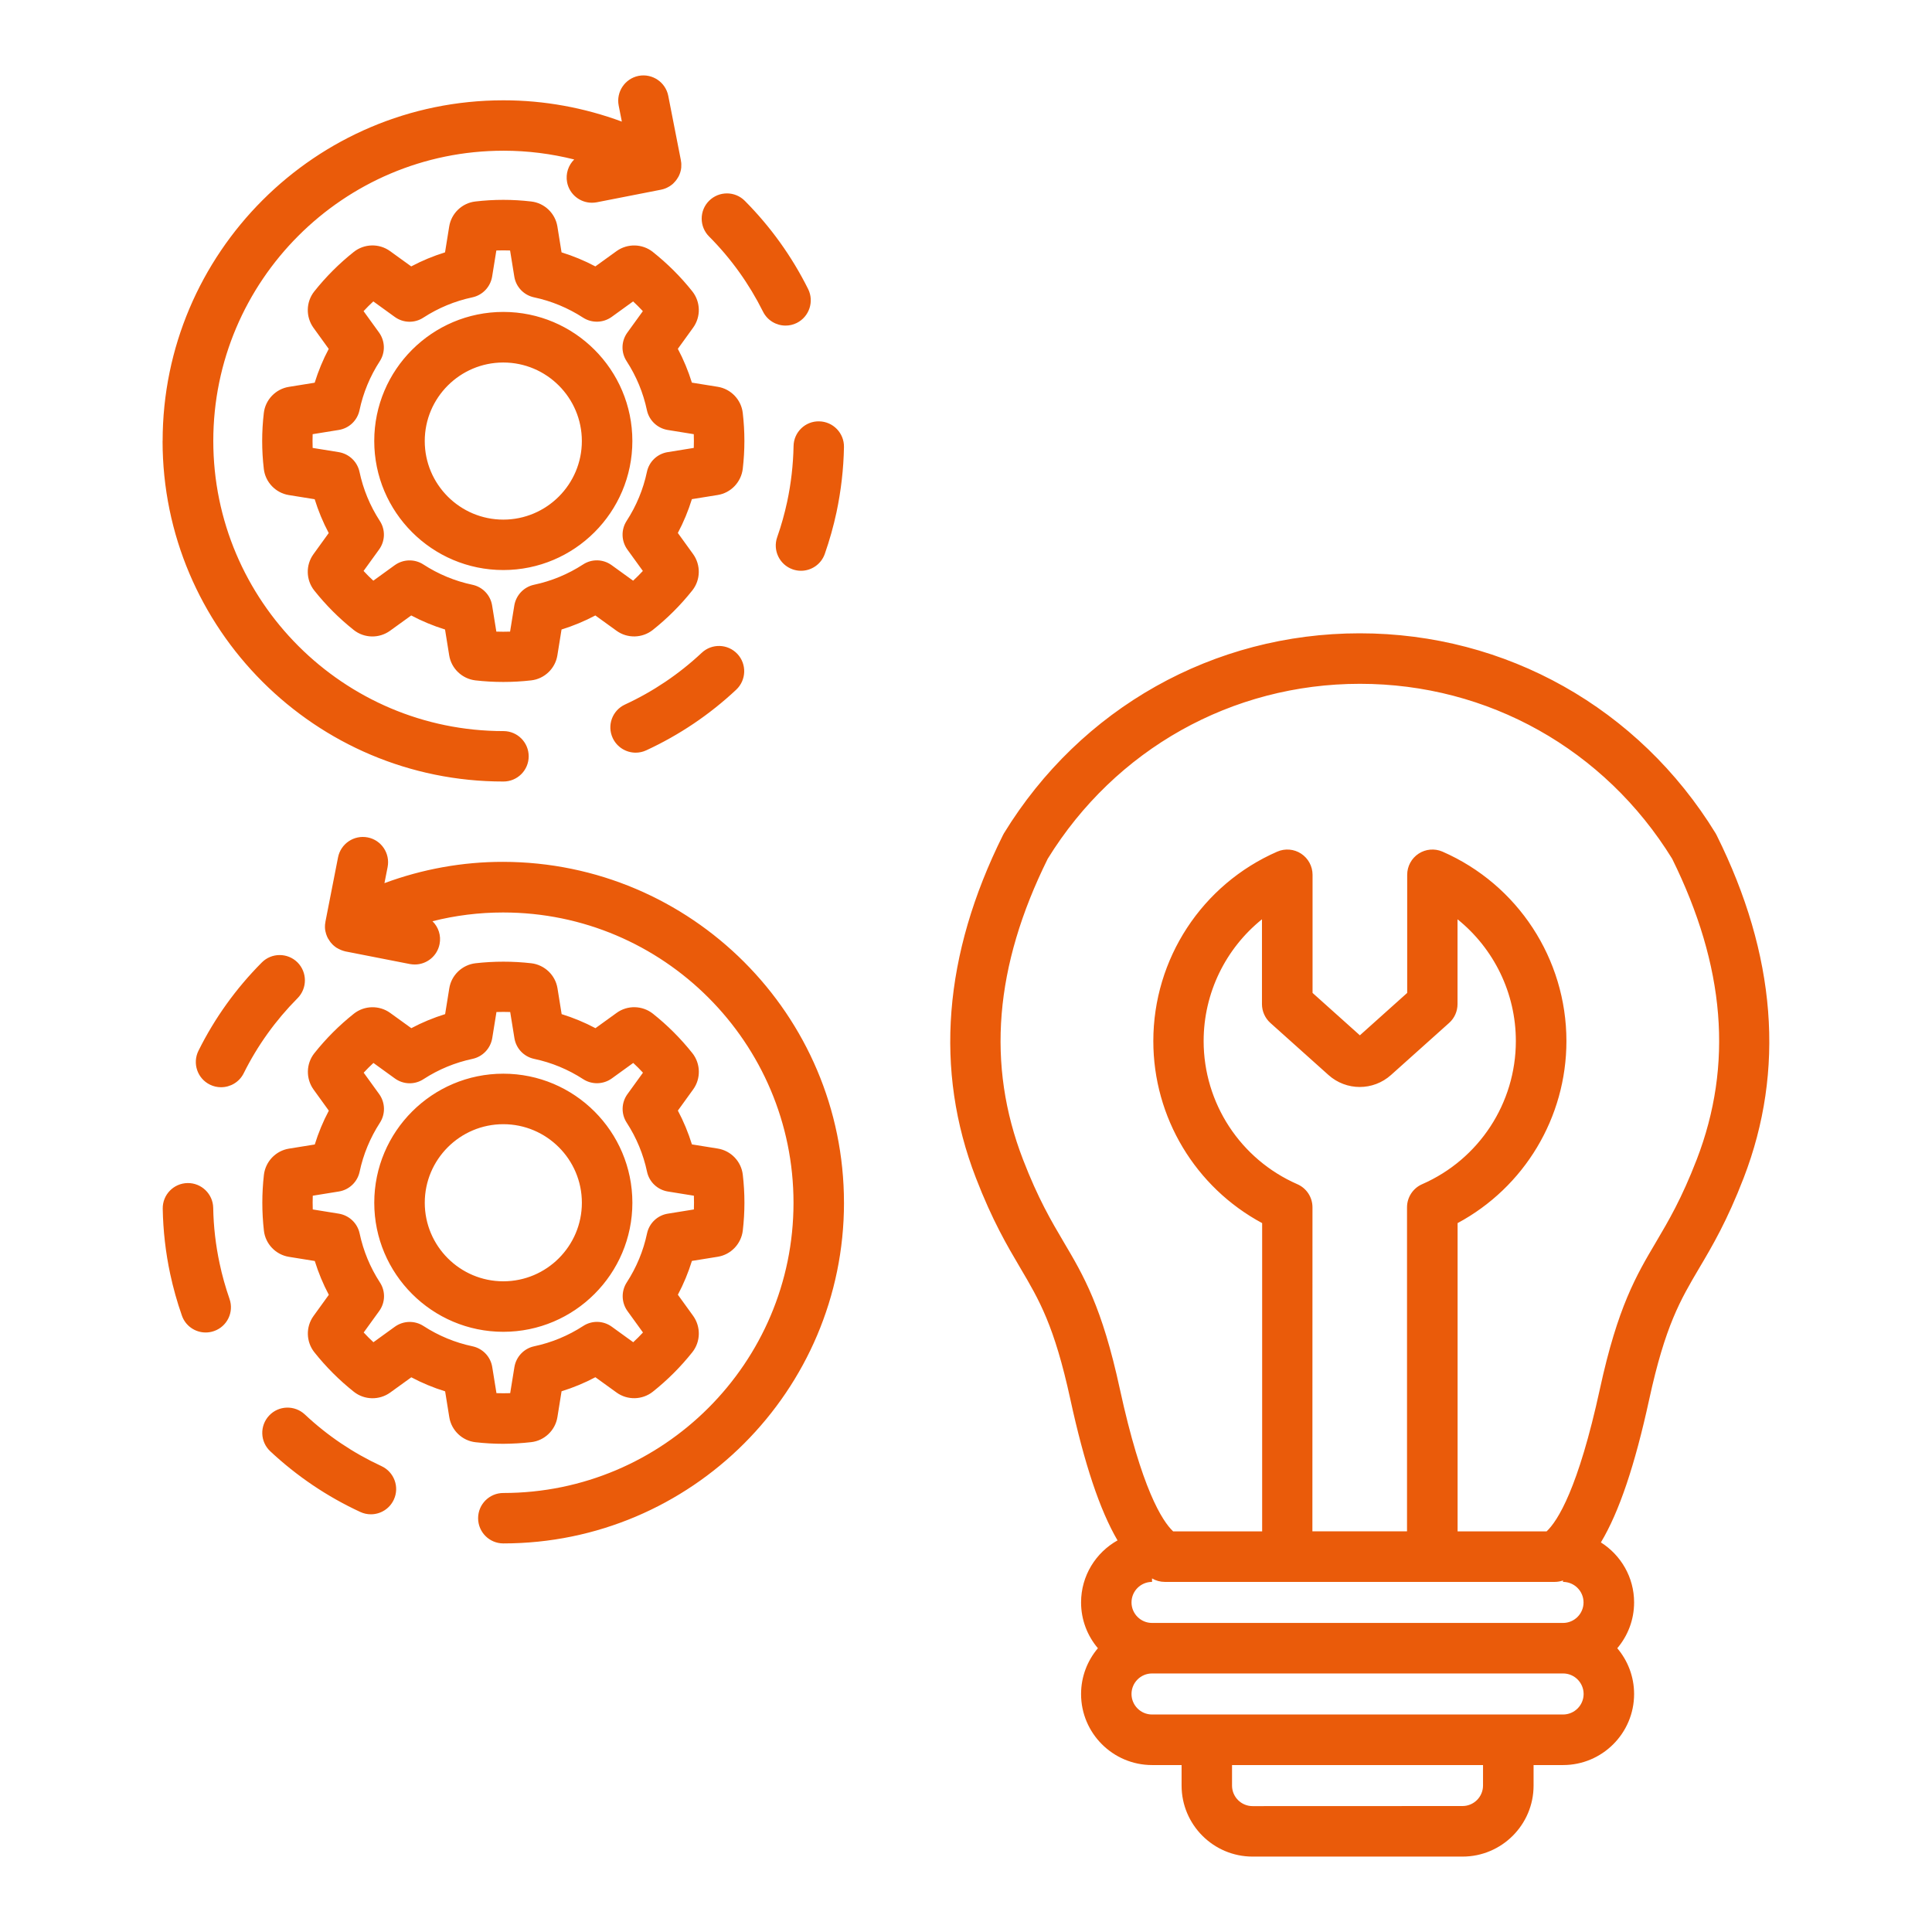 <svg xmlns="http://www.w3.org/2000/svg" width="100pt" height="100pt" viewBox="0 0 100 100"><path d="m88.855 43.234c-0.016-0.035-0.035-0.066-0.055-0.102-3.973-6.481-10.855-10.352-18.414-10.352h-0.008c-7.559 0-14.441 3.867-18.414 10.352-0.02 0.031-0.039 0.066-0.055 0.102-3.082 6.195-3.551 12.16-1.398 17.73 0.859 2.227 1.625 3.519 2.297 4.66 0.984 1.668 1.762 2.984 2.594 6.809 0.723 3.324 1.52 5.723 2.441 7.297-1.125 0.629-1.887 1.832-1.887 3.211 0 0.902 0.328 1.73 0.871 2.371-0.543 0.641-0.871 1.469-0.871 2.371 0 2.027 1.648 3.676 3.676 3.676h1.527v1.062c0 2.027 1.648 3.676 3.676 3.676h10.867c2.027 0 3.676-1.648 3.676-3.676v-1.062h1.527c2.027 0 3.676-1.648 3.676-3.676 0-0.902-0.328-1.73-0.871-2.371 0.543-0.641 0.871-1.465 0.871-2.371 0-1.309-0.688-2.453-1.719-3.106 0.945-1.574 1.762-4.004 2.5-7.398 0.832-3.824 1.609-5.141 2.594-6.809 0.676-1.141 1.438-2.434 2.297-4.66 2.152-5.574 1.684-11.539-1.398-17.734zm-21.707 18.059c-2.945-1.289-4.848-4.195-4.848-7.41 0-2.488 1.141-4.789 3.019-6.301v4.391c0 0.371 0.16 0.727 0.434 0.973l3.008 2.695c0.922 0.828 2.316 0.828 3.238 0l3.008-2.695c0.277-0.246 0.434-0.602 0.434-0.973v-4.391c1.879 1.512 3.019 3.816 3.019 6.301 0 3.215-1.902 6.121-4.848 7.41-0.477 0.207-0.785 0.68-0.785 1.195v16.773h-4.898l0.004-16.773c0-0.52-0.309-0.988-0.785-1.195zm13.328 20.586c0.145 0 0.289-0.027 0.426-0.074v0.074c0.586 0 1.062 0.477 1.062 1.062 0 0.586-0.477 1.062-1.062 1.062h-21.273c-0.586 0-1.062-0.477-1.062-1.062 0-0.586 0.477-1.062 1.062-1.062v-0.18c0.199 0.117 0.426 0.18 0.66 0.18zm-3.715 10.539c0 0.586-0.477 1.062-1.062 1.062l-10.867 0.004c-0.586 0-1.062-0.477-1.062-1.062v-1.062h12.992zm4.141-3.676h-21.273c-0.586 0-1.062-0.477-1.062-1.062 0-0.586 0.477-1.062 1.062-1.062h21.277c0.586 0 1.062 0.477 1.062 1.062 0 0.586-0.477 1.062-1.066 1.062zm6.918-28.719c-0.781 2.023-1.457 3.168-2.109 4.273-1.02 1.723-1.977 3.348-2.898 7.586-1.125 5.176-2.191 6.848-2.762 7.383h-4.606v-15.957c3.449-1.852 5.633-5.461 5.633-9.422 0-4.254-2.519-8.102-6.414-9.805-0.402-0.176-0.871-0.137-1.238 0.105-0.367 0.242-0.59 0.652-0.59 1.094v6.113l-2.449 2.195-2.449-2.195v-6.113c0-0.441-0.223-0.852-0.59-1.094-0.367-0.242-0.836-0.281-1.238-0.105-3.898 1.703-6.414 5.551-6.414 9.805 0 3.961 2.184 7.57 5.633 9.422v15.957h-4.606c-0.57-0.539-1.637-2.207-2.762-7.383-0.918-4.238-1.879-5.863-2.898-7.586-0.652-1.105-1.328-2.25-2.109-4.273-1.898-4.91-1.48-10.008 1.277-15.574 3.5-5.672 9.535-9.055 16.156-9.055h0.008c6.621 0 12.656 3.383 16.156 9.055 2.746 5.566 3.164 10.664 1.27 15.574zm-54.031-46.984c-0.543-0.43-1.312-0.445-1.875-0.043l-1.098 0.793c-0.559-0.297-1.145-0.539-1.75-0.727l-0.215-1.336c-0.109-0.684-0.668-1.219-1.355-1.297-0.961-0.113-1.93-0.113-2.891 0-0.688 0.078-1.246 0.613-1.355 1.297l-0.215 1.336c-0.605 0.188-1.191 0.43-1.75 0.727l-1.098-0.793c-0.562-0.406-1.332-0.387-1.875 0.043-0.758 0.602-1.445 1.289-2.047 2.047-0.43 0.543-0.445 1.312-0.043 1.875l0.793 1.098c-0.297 0.559-0.539 1.145-0.727 1.75l-1.336 0.215c-0.684 0.109-1.219 0.668-1.297 1.355-0.113 0.961-0.113 1.934 0 2.891 0.078 0.688 0.613 1.246 1.297 1.355l1.336 0.215c0.188 0.605 0.43 1.191 0.727 1.75l-0.793 1.098c-0.406 0.562-0.387 1.332 0.043 1.875 0.602 0.758 1.289 1.445 2.047 2.047 0.543 0.43 1.312 0.445 1.875 0.039l1.098-0.793c0.559 0.297 1.145 0.539 1.75 0.727l0.215 1.336c0.109 0.684 0.668 1.215 1.355 1.297 0.48 0.055 0.961 0.082 1.445 0.082 0.48 0 0.965-0.027 1.445-0.082 0.688-0.078 1.246-0.613 1.355-1.297l0.215-1.336c0.605-0.188 1.191-0.43 1.75-0.727l1.098 0.793c0.559 0.406 1.332 0.387 1.875-0.043 0.758-0.602 1.445-1.289 2.047-2.047 0.43-0.543 0.445-1.312 0.043-1.875l-0.793-1.098c0.297-0.559 0.539-1.145 0.727-1.75l1.336-0.215c0.684-0.109 1.215-0.668 1.297-1.355 0.113-0.961 0.113-1.934 0-2.891-0.078-0.688-0.613-1.246-1.297-1.355l-1.336-0.215c-0.188-0.605-0.43-1.191-0.727-1.75l0.793-1.098c0.406-0.562 0.387-1.332-0.043-1.875-0.598-0.754-1.289-1.441-2.047-2.043zm2.121 9.434c0.008 0.238 0.008 0.473 0 0.711l-1.355 0.219c-0.531 0.086-0.957 0.488-1.07 1.02-0.191 0.906-0.547 1.762-1.051 2.539-0.293 0.453-0.277 1.039 0.035 1.477l0.805 1.113c-0.16 0.176-0.328 0.34-0.504 0.504l-1.113-0.805c-0.438-0.316-1.023-0.332-1.477-0.035-0.777 0.504-1.633 0.859-2.539 1.051-0.527 0.113-0.93 0.539-1.02 1.07l-0.219 1.355c-0.238 0.008-0.473 0.008-0.711 0l-0.219-1.355c-0.086-0.531-0.488-0.957-1.02-1.07-0.906-0.191-1.762-0.547-2.539-1.051-0.453-0.293-1.039-0.277-1.477 0.035l-1.113 0.805c-0.176-0.16-0.34-0.328-0.504-0.504l0.805-1.113c0.316-0.438 0.332-1.023 0.035-1.477-0.504-0.777-0.859-1.633-1.051-2.539-0.113-0.527-0.539-0.93-1.07-1.02l-1.355-0.219c-0.008-0.238-0.008-0.473 0-0.711l1.355-0.219c0.531-0.086 0.957-0.488 1.07-1.02 0.191-0.906 0.547-1.762 1.051-2.539 0.293-0.453 0.277-1.039-0.035-1.477l-0.805-1.113c0.16-0.176 0.328-0.34 0.504-0.504l1.113 0.805c0.438 0.316 1.023 0.332 1.477 0.035 0.777-0.504 1.633-0.859 2.539-1.051 0.527-0.113 0.93-0.539 1.02-1.07l0.219-1.355c0.238-0.008 0.473-0.008 0.711 0l0.219 1.355c0.086 0.531 0.492 0.957 1.02 1.07 0.906 0.191 1.758 0.547 2.539 1.051 0.453 0.293 1.039 0.277 1.477-0.035l1.113-0.805c0.172 0.16 0.34 0.328 0.504 0.504l-0.805 1.113c-0.316 0.438-0.332 1.023-0.035 1.477 0.504 0.777 0.859 1.633 1.051 2.539 0.113 0.527 0.539 0.93 1.07 1.02zm-9.859-6.328c-3.684 0-6.68 2.996-6.68 6.68 0 3.684 2.996 6.68 6.68 6.68 3.684 0 6.68-2.996 6.68-6.68 0-3.684-2.996-6.68-6.68-6.68zm0 10.75c-2.242 0-4.066-1.824-4.066-4.066s1.824-4.066 4.066-4.066c2.242 0 4.066 1.824 4.066 4.066s-1.824 4.066-4.066 4.066zm-17.633-4.07c0-9.723 7.91-17.633 17.633-17.633h0.023c2.086 0 4.16 0.379 6.113 1.102l-0.164-0.832c-0.137-0.707 0.324-1.395 1.031-1.535 0.707-0.137 1.395 0.324 1.535 1.031l0.652 3.328v0.008c0.004 0.027 0.008 0.055 0.012 0.082 0.004 0.016 0.004 0.031 0.008 0.047 0.004 0.027 0.004 0.055 0.004 0.082 0 0.055 0 0.105-0.004 0.16v0.012c-0.004 0.035-0.012 0.074-0.016 0.109 0 0.008-0.004 0.012-0.004 0.02-0.02 0.086-0.043 0.168-0.078 0.246-0.004 0.008-0.008 0.016-0.012 0.023-0.016 0.031-0.027 0.066-0.047 0.094 0 0.004 0 0.004-0.004 0.004-0.008 0.012-0.012 0.023-0.02 0.031-0.016 0.023-0.027 0.047-0.043 0.07-0.012 0.016-0.023 0.031-0.035 0.047-0.012 0.02-0.027 0.035-0.043 0.055-0.012 0.016-0.027 0.031-0.043 0.047s-0.027 0.031-0.043 0.047-0.031 0.027-0.043 0.043c-0.016 0.016-0.035 0.031-0.051 0.043-0.016 0.012-0.027 0.023-0.043 0.031-0.02 0.016-0.039 0.027-0.059 0.043-0.012 0.008-0.027 0.016-0.039 0.023-0.023 0.012-0.047 0.027-0.07 0.039-0.012 0.008-0.027 0.012-0.039 0.02-0.023 0.012-0.051 0.023-0.078 0.035-0.012 0.004-0.027 0.012-0.043 0.016-0.027 0.008-0.051 0.02-0.078 0.027-0.02 0.004-0.035 0.008-0.051 0.012-0.02 0.004-0.043 0.012-0.062 0.016l-3.328 0.652c-0.086 0.016-0.168 0.023-0.254 0.023-0.613 0-1.16-0.434-1.281-1.055-0.086-0.449 0.066-0.887 0.367-1.184-1.188-0.297-2.41-0.453-3.641-0.453h-0.02c-8.285 0-15.02 6.738-15.02 15.02s6.738 15.02 15.02 15.02c0.723 0 1.305 0.586 1.305 1.305 0 0.723-0.586 1.305-1.305 1.305-9.734 0.008-17.645-7.902-17.645-17.625zm29.75 11.023c0.492 0.527 0.465 1.352-0.059 1.848-1.379 1.293-2.945 2.348-4.66 3.141-0.176 0.082-0.363 0.121-0.547 0.121-0.492 0-0.965-0.281-1.188-0.758-0.305-0.656-0.02-1.43 0.637-1.734 1.461-0.676 2.793-1.574 3.969-2.676 0.527-0.496 1.355-0.469 1.848 0.059zm4.231-12.039c0.723 0.012 1.297 0.609 1.285 1.328-0.02 1.133-0.152 2.269-0.387 3.379-0.156 0.727-0.359 1.449-0.605 2.152-0.188 0.539-0.695 0.875-1.23 0.875-0.145 0-0.289-0.023-0.434-0.074-0.68-0.238-1.039-0.984-0.801-1.664 0.211-0.598 0.383-1.215 0.516-1.832 0.203-0.945 0.312-1.914 0.332-2.879 0.008-0.723 0.605-1.301 1.324-1.285zm-5.699-9.57c-0.508-0.512-0.508-1.34 0.004-1.848s1.34-0.508 1.848 0.004c1.332 1.34 2.434 2.875 3.277 4.566 0.32 0.645 0.059 1.43-0.586 1.754-0.188 0.094-0.387 0.137-0.582 0.137-0.48 0-0.941-0.266-1.168-0.723-0.719-1.441-1.656-2.75-2.793-3.891zm-9.203 62.406c0.688-0.078 1.246-0.613 1.355-1.297l0.215-1.336c0.605-0.188 1.191-0.43 1.75-0.727l1.098 0.793c0.562 0.406 1.332 0.387 1.875-0.043 0.758-0.602 1.445-1.289 2.047-2.047 0.43-0.543 0.445-1.312 0.043-1.875l-0.793-1.098c0.297-0.559 0.539-1.145 0.727-1.75l1.336-0.215c0.684-0.109 1.215-0.668 1.297-1.355 0.113-0.961 0.113-1.934 0-2.891-0.078-0.688-0.613-1.246-1.297-1.355l-1.336-0.215c-0.188-0.605-0.43-1.191-0.727-1.75l0.793-1.098c0.406-0.562 0.387-1.332-0.043-1.875-0.602-0.758-1.289-1.445-2.043-2.043-0.543-0.43-1.316-0.449-1.875-0.043l-1.098 0.793c-0.559-0.297-1.145-0.539-1.75-0.727l-0.215-1.336c-0.109-0.684-0.668-1.215-1.355-1.297-0.961-0.109-1.93-0.109-2.891 0-0.688 0.082-1.246 0.613-1.355 1.297l-0.215 1.336c-0.605 0.188-1.191 0.43-1.75 0.727l-1.098-0.793c-0.562-0.402-1.332-0.387-1.875 0.043-0.758 0.602-1.445 1.289-2.047 2.047-0.43 0.543-0.445 1.312-0.043 1.875l0.793 1.098c-0.297 0.559-0.539 1.145-0.727 1.75l-1.336 0.215c-0.684 0.109-1.215 0.668-1.297 1.355-0.109 0.961-0.109 1.93 0 2.891 0.078 0.688 0.613 1.246 1.297 1.355l1.336 0.215c0.188 0.605 0.43 1.191 0.727 1.75l-0.793 1.098c-0.406 0.562-0.387 1.332 0.043 1.875 0.602 0.758 1.289 1.445 2.047 2.047 0.543 0.43 1.312 0.445 1.875 0.043l1.098-0.793c0.559 0.297 1.145 0.539 1.75 0.727l0.215 1.336c0.109 0.684 0.668 1.219 1.355 1.297 0.48 0.055 0.961 0.082 1.445 0.082 0.48-0.004 0.965-0.031 1.441-0.086zm-2.019-3.891c-0.086-0.531-0.492-0.957-1.02-1.07-0.906-0.191-1.762-0.547-2.539-1.051-0.453-0.293-1.039-0.277-1.477 0.035l-1.113 0.805c-0.176-0.16-0.34-0.328-0.504-0.504l0.805-1.113c0.316-0.438 0.332-1.023 0.035-1.477-0.504-0.777-0.859-1.633-1.051-2.539-0.113-0.527-0.539-0.93-1.07-1.02l-1.355-0.219c-0.008-0.238-0.008-0.473 0-0.711l1.355-0.219c0.531-0.086 0.957-0.492 1.07-1.02 0.191-0.906 0.547-1.758 1.051-2.539 0.293-0.453 0.277-1.039-0.035-1.477l-0.805-1.113c0.16-0.176 0.328-0.34 0.504-0.504l1.113 0.805c0.438 0.316 1.023 0.332 1.477 0.035 0.777-0.504 1.633-0.859 2.539-1.051 0.527-0.113 0.93-0.539 1.02-1.07l0.219-1.355c0.238-0.008 0.473-0.008 0.711 0l0.219 1.355c0.086 0.531 0.488 0.957 1.02 1.07 0.906 0.191 1.762 0.547 2.539 1.051 0.453 0.293 1.039 0.277 1.477-0.035l1.113-0.805c0.176 0.16 0.34 0.328 0.504 0.504l-0.805 1.113c-0.316 0.438-0.332 1.023-0.035 1.477 0.504 0.777 0.859 1.633 1.051 2.539 0.113 0.527 0.539 0.93 1.07 1.02l1.355 0.219c0.008 0.238 0.008 0.473 0 0.711l-1.355 0.219c-0.531 0.086-0.957 0.492-1.07 1.02-0.191 0.906-0.547 1.762-1.051 2.539-0.293 0.453-0.277 1.039 0.035 1.477l0.805 1.113c-0.16 0.176-0.328 0.34-0.504 0.504l-1.113-0.805c-0.438-0.316-1.023-0.332-1.477-0.035-0.777 0.504-1.633 0.859-2.539 1.051-0.527 0.113-0.93 0.539-1.02 1.07l-0.219 1.355c-0.238 0.008-0.473 0.008-0.711 0zm7.254-8.5c0-3.684-2.996-6.68-6.68-6.68-3.684 0-6.68 2.996-6.68 6.68s2.996 6.68 6.68 6.68c3.684 0 6.68-3 6.68-6.68zm-10.746 0c0-2.242 1.824-4.066 4.066-4.066 2.242 0 4.066 1.824 4.066 4.066 0 2.242-1.824 4.066-4.066 4.066-2.242 0-4.066-1.824-4.066-4.066zm21.699 0c0 9.723-7.91 17.633-17.633 17.633-0.723 0-1.305-0.586-1.305-1.305 0-0.723 0.586-1.305 1.305-1.305 8.281 0 15.02-6.738 15.02-15.02 0-8.285-6.738-15.027-15.02-15.027h-0.023c-1.23 0-2.457 0.152-3.644 0.453 0.305 0.297 0.457 0.738 0.367 1.184-0.121 0.621-0.668 1.055-1.281 1.055-0.082 0-0.168-0.008-0.254-0.023l-3.328-0.652c-0.016-0.004-0.031-0.008-0.047-0.012-0.023-0.004-0.047-0.012-0.07-0.02-0.023-0.008-0.043-0.016-0.066-0.023-0.02-0.008-0.039-0.012-0.055-0.02-0.023-0.008-0.043-0.02-0.066-0.031-0.016-0.008-0.031-0.016-0.051-0.023-0.02-0.012-0.043-0.023-0.062-0.035-0.016-0.008-0.031-0.02-0.051-0.027-0.02-0.012-0.035-0.023-0.055-0.039-0.016-0.012-0.035-0.023-0.051-0.039-0.016-0.012-0.031-0.027-0.047-0.039-0.016-0.016-0.035-0.031-0.051-0.047-0.012-0.012-0.027-0.027-0.039-0.043-0.016-0.016-0.031-0.035-0.047-0.051-0.012-0.016-0.027-0.035-0.039-0.051-0.012-0.016-0.023-0.031-0.035-0.051-0.016-0.023-0.031-0.047-0.047-0.074-0.008-0.012-0.012-0.02-0.02-0.031 0 0 0-0.004-0.004-0.004-0.02-0.031-0.035-0.066-0.051-0.102-0.004-0.004-0.004-0.012-0.008-0.016-0.035-0.078-0.059-0.16-0.078-0.246 0-0.004 0-0.008-0.004-0.012-0.008-0.039-0.012-0.078-0.02-0.117v-0.008c-0.004-0.055-0.008-0.109-0.004-0.164 0-0.027 0-0.055 0.004-0.082 0-0.016 0.004-0.027 0.008-0.043 0.004-0.027 0.008-0.055 0.012-0.086v-0.008l0.652-3.328c0.141-0.707 0.824-1.168 1.535-1.031 0.707 0.137 1.168 0.824 1.031 1.535l-0.164 0.832c1.961-0.727 4.043-1.105 6.137-1.102 9.738 0.012 17.648 7.918 17.648 17.645zm-31.805 4.977c0.238 0.68-0.117 1.426-0.801 1.664-0.145 0.051-0.289 0.074-0.434 0.074-0.539 0-1.043-0.336-1.23-0.875-0.246-0.699-0.449-1.426-0.605-2.152-0.238-1.109-0.367-2.246-0.387-3.379-0.012-0.723 0.562-1.316 1.285-1.328 0.715-0.012 1.316 0.562 1.328 1.285 0.016 0.965 0.129 1.934 0.332 2.879 0.129 0.617 0.305 1.234 0.512 1.832zm8.504 10.391c-0.223 0.477-0.691 0.758-1.188 0.758-0.184 0-0.371-0.039-0.547-0.121-1.715-0.793-3.281-1.852-4.66-3.141-0.527-0.492-0.555-1.32-0.059-1.848 0.492-0.527 1.32-0.551 1.848-0.059 1.172 1.102 2.508 2 3.969 2.676 0.656 0.305 0.941 1.082 0.637 1.734zm-4.981-25.957c-1.133 1.141-2.074 2.449-2.789 3.887-0.227 0.457-0.691 0.723-1.172 0.723-0.195 0-0.395-0.043-0.582-0.137-0.645-0.32-0.91-1.105-0.586-1.754 0.84-1.691 1.945-3.227 3.277-4.566 0.508-0.512 1.336-0.512 1.848-0.004 0.508 0.512 0.512 1.336 0.004 1.852z" fill="#ea5b0a"></path></svg>